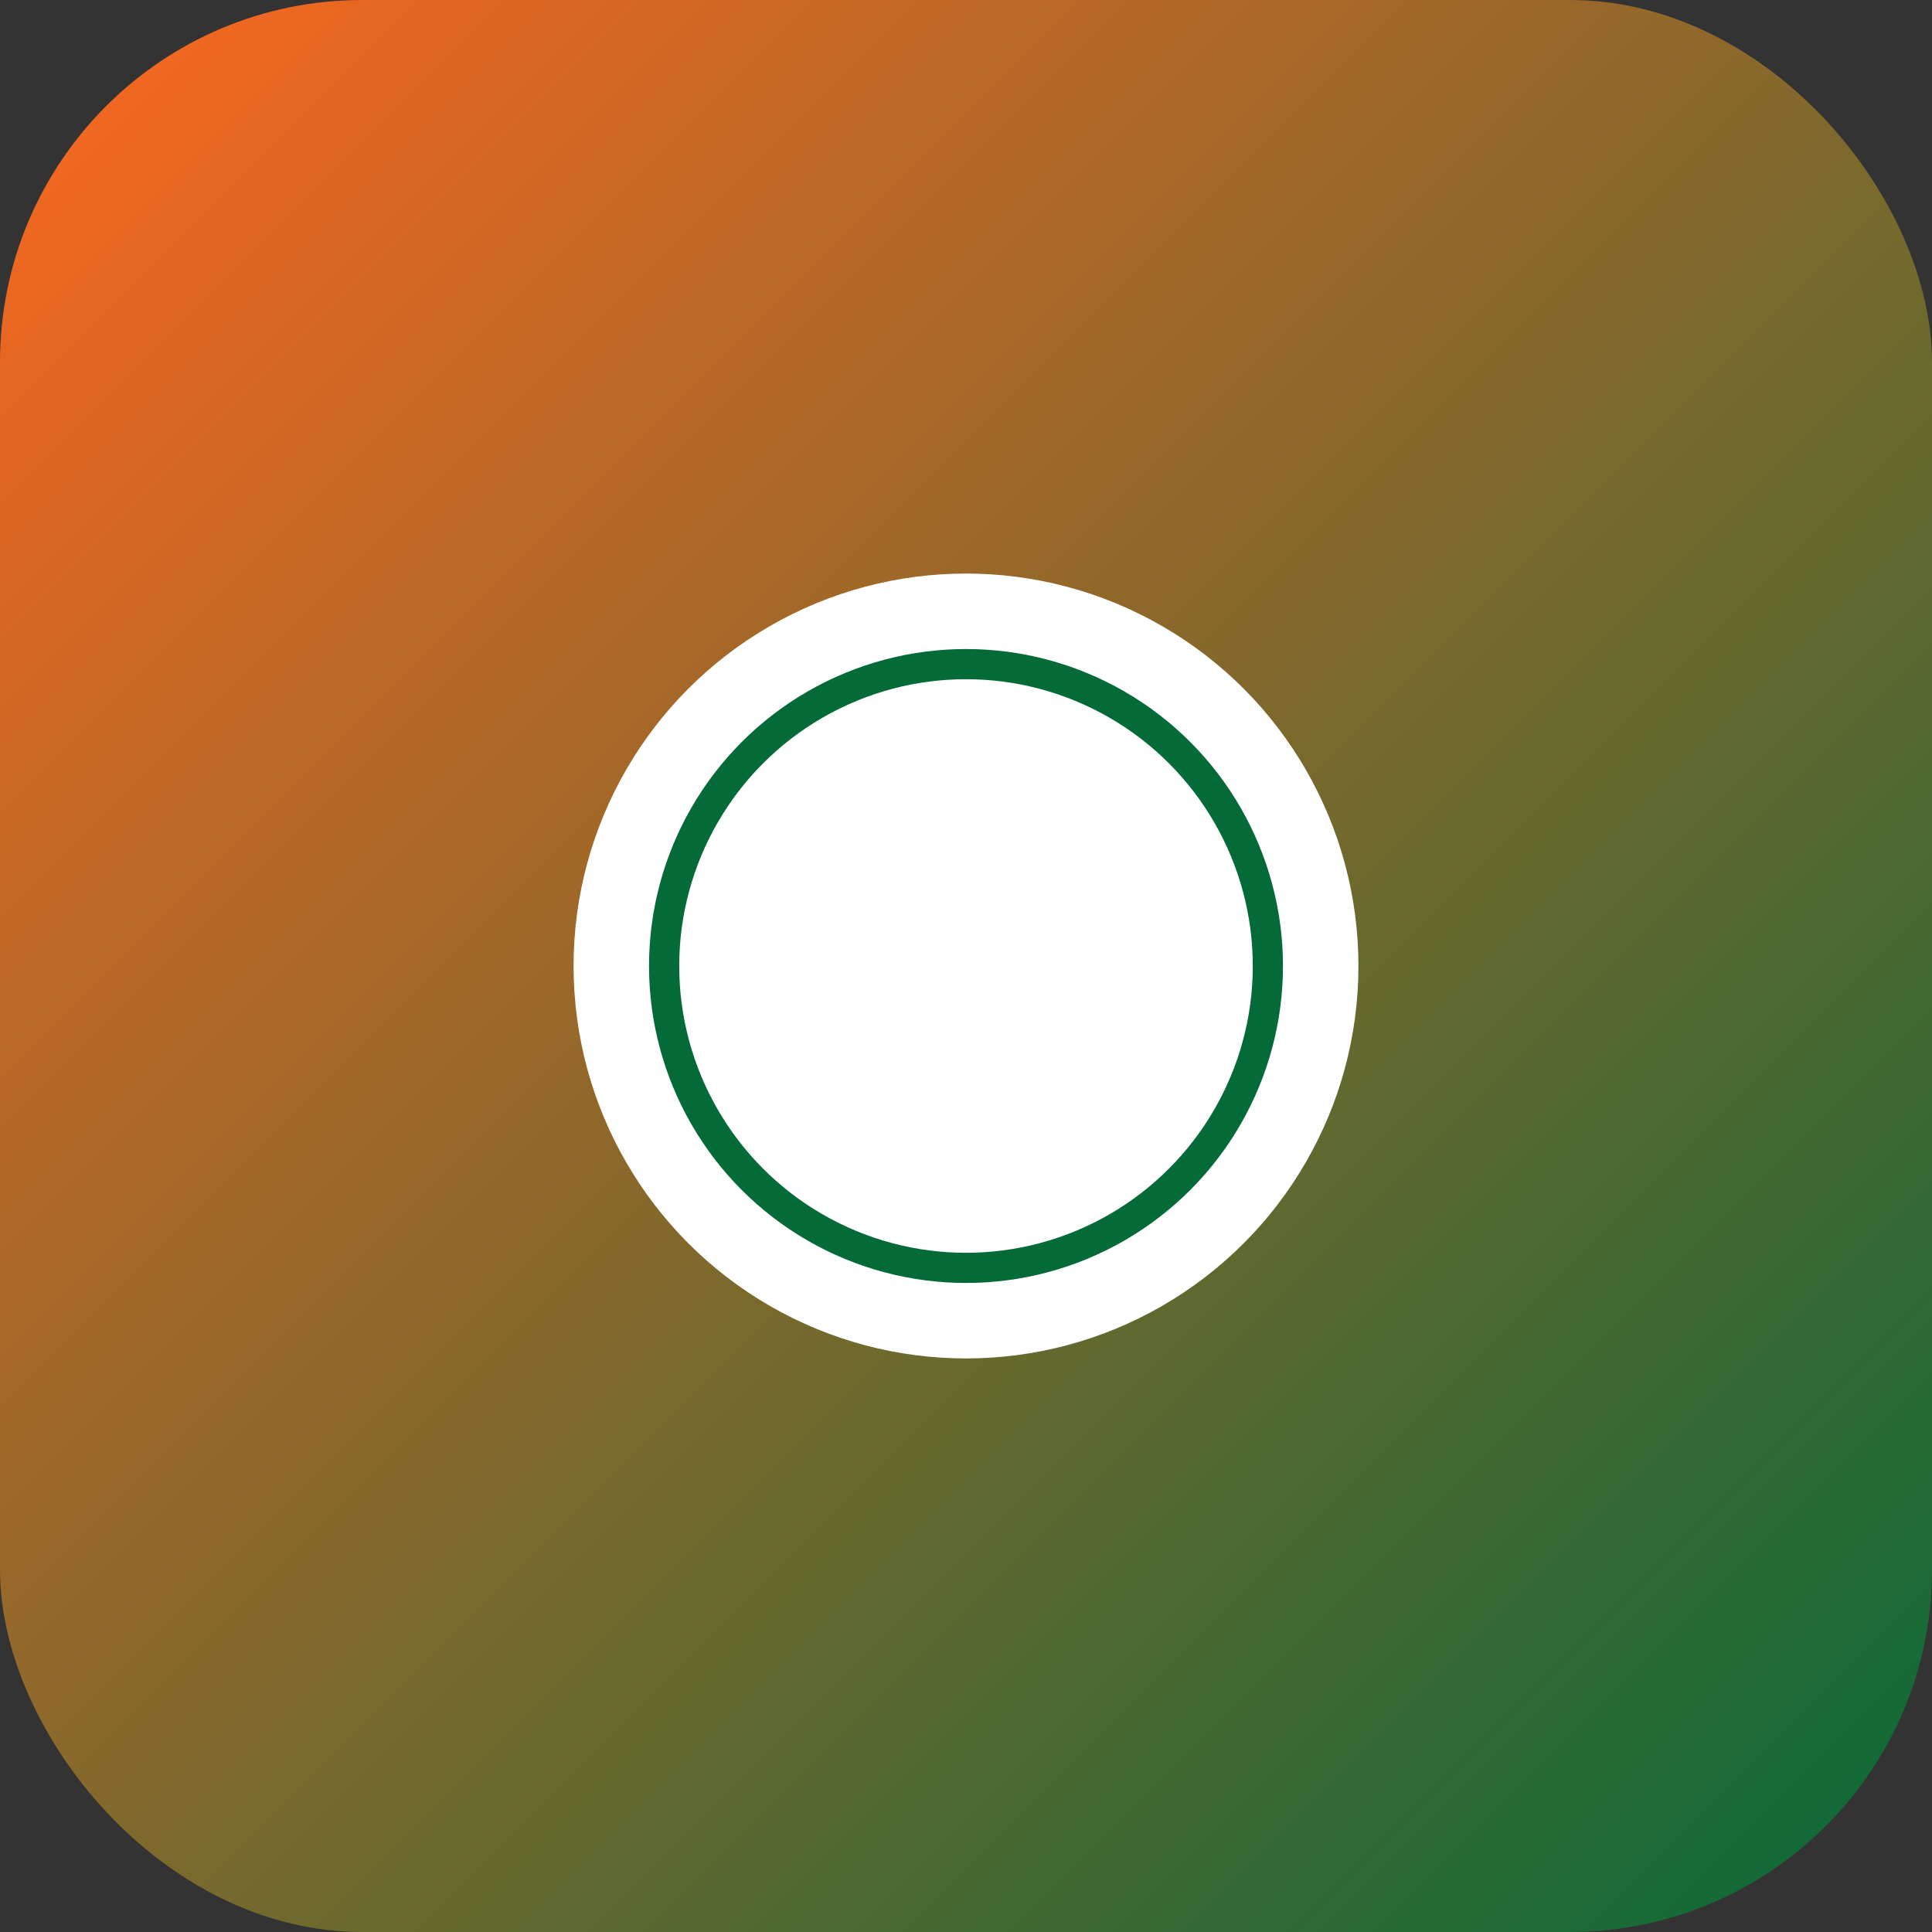 <svg xmlns="http://www.w3.org/2000/svg" viewBox="0 0 128 128">
  <rect x="0" y="0" width="128" height="128" fill="#333333" stroke="none"/>
  <defs>
    <linearGradient id="g" x1="0" x2="1" y1="0" y2="1">
      <stop offset="0" stop-color="#FF671F"/>
      <stop offset="1" stop-color="#046A38"/>
    </linearGradient>
  </defs>
  <rect width="128" height="128" rx="24" fill="url(#g)"/>
  <g fill="#fff">
    <circle cx="64" cy="64" r="26"/>
    <circle cx="64" cy="64" r="20" fill="none" stroke="#046A38" stroke-width="2"/>
  </g>
</svg>
